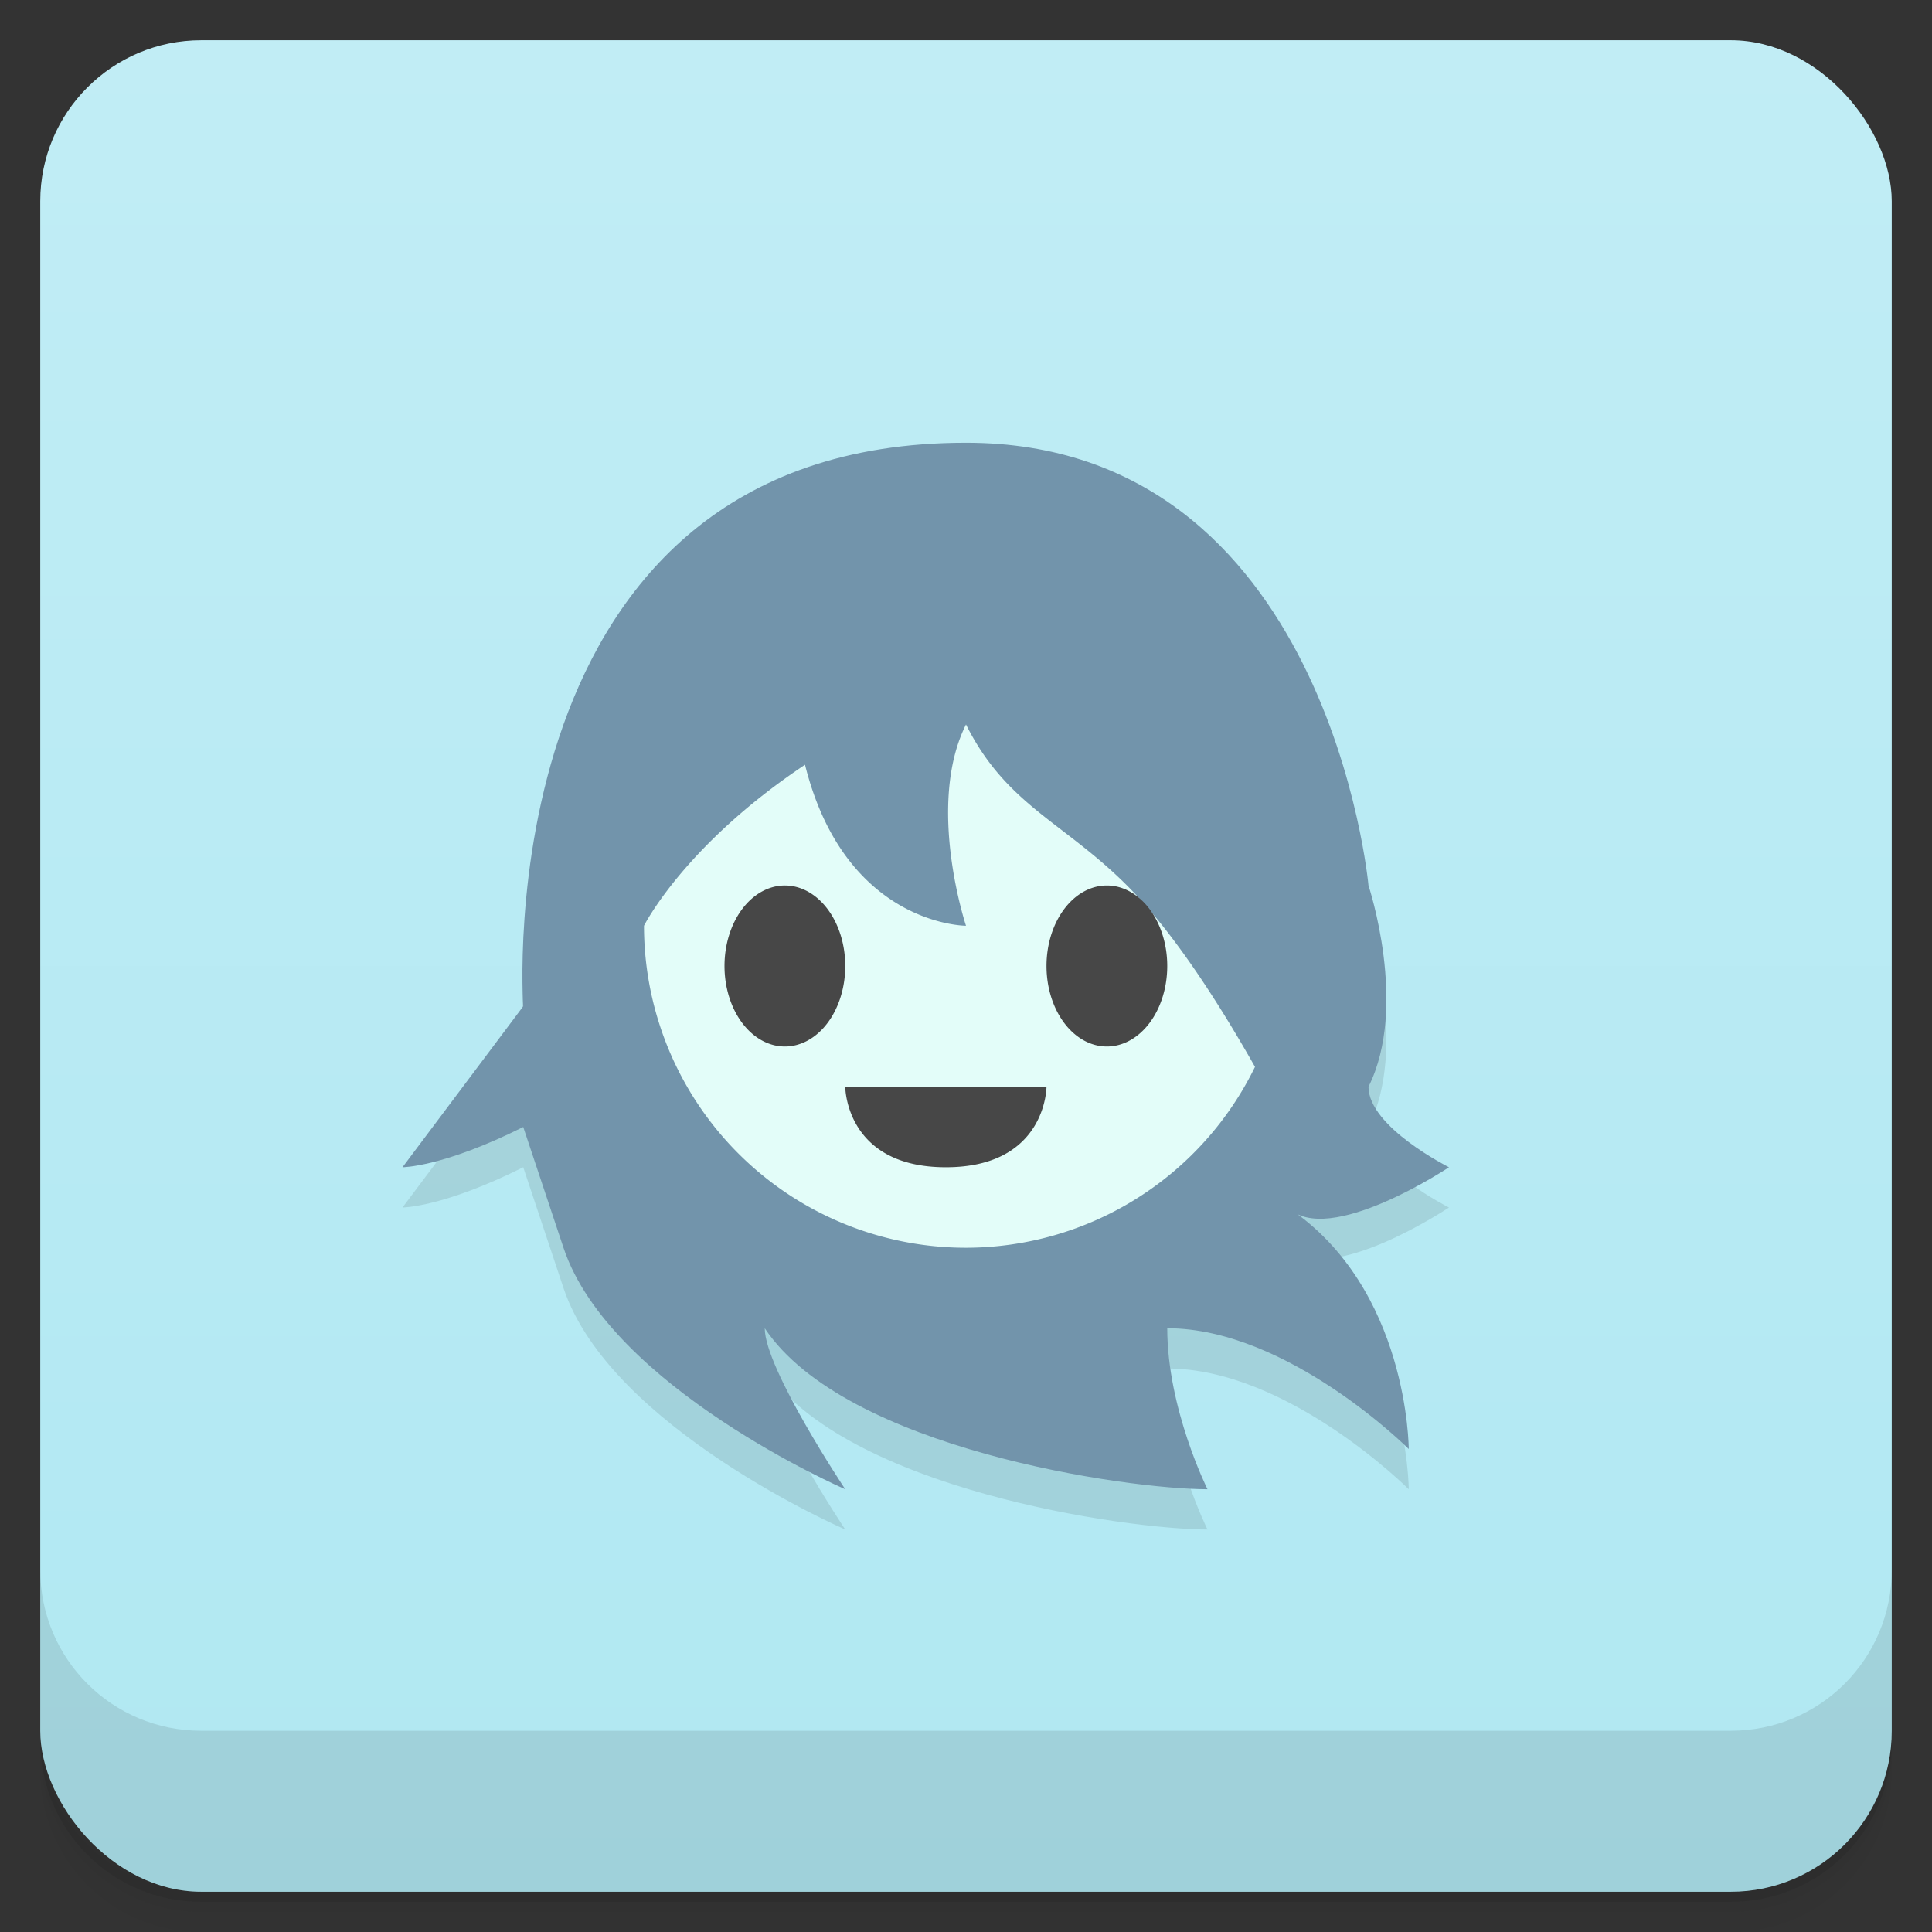 <svg version="1.1" viewBox="0 0 48 48" xmlns="http://www.w3.org/2000/svg">
 <rect x="0" y="0" width="48" height="48" fill="#333333" stroke="none"/>
 <defs>
  <linearGradient id="bg" x2="0" y1="1" y2="47" gradientUnits="userSpaceOnUse">
   <stop style="stop-color:#c1edf5" offset="0"/>
   <stop style="stop-color:#b0e8f2" offset="1"/>
  </linearGradient>
 </defs>
 <path d="m1 43v0.25c0 2.216 1.784 4 4 4h38c2.216 0 4-1.784 4-4v-0.25c0 2.216-1.784 4-4 4h-38c-2.216 0-4-1.784-4-4zm0 0.5v0.5c0 2.216 1.784 4 4 4h38c2.216 0 4-1.784 4-4v-0.5c0 2.216-1.784 4-4 4h-38c-2.216 0-4-1.784-4-4z" style="opacity:.02"/>
 <path d="m1 43.25v0.25c0 2.216 1.784 4 4 4h38c2.216 0 4-1.784 4-4v-0.25c0 2.216-1.784 4-4 4h-38c-2.216 0-4-1.784-4-4z" style="opacity:.05"/>
 <path d="m1 43v0.25c0 2.216 1.784 4 4 4h38c2.216 0 4-1.784 4-4v-0.25c0 2.216-1.784 4-4 4h-38c-2.216 0-4-1.784-4-4z" style="opacity:.1"/>
 <rect x="1" y="1" width="46" height="46" rx="4" style="fill:url(#bg)"/>
 <path d="m1 39v4c0 2.216 1.784 4 4 4h38c2.216 0 4-1.784 4-4v-4c0 2.216-1.784 4-4 4h-38c-2.216 0-4-1.784-4-4z" style="opacity:.1"/>
 <path d="m24 12c-12 0-11 14-11 14l-3 4s1 0 3-1l1 3c1.157 3.471 7 6 7 6s-2-3-2-4c2 3 9 4 11 4 0 0-1-2-1-4 3 0 6 3 6 3s0-4-3-6c1 1 4-1 4-1s-2-1-2-2c1-2 0-5 0-5s-1-11-10-11z" style="opacity:.1"/>
 <path d="m13 25-3 4s1 0 3-1l1 3c1.157 3.471 7 6 7 6s-2-3-2-4c2 3 9 4 11 4 0 0-1-2-1-4 3 0 6 3 6 3s0-4-3-6c1 1 4-1 4-1s-2-1-2-2c1-2 0-5 0-5s-1-11-10-11c-12 0-11 14-11 14z" style="fill:#7294ab"/>
 <path d="m24 18c-1 2 0 5 0 5s-3 0-4-4c-3 2-4 4-4 4a8 8 0 0 0 8 8 8 8 0 0 0 7.18-4.494c-0.764-1.348-1.943-3.269-3.18-4.506-1.581-1.581-3-2-4-4z" style="fill:#e3fdf9;paint-order:stroke fill markers;stroke-linecap:round;stroke-linejoin:round;stroke-width:2"/>
 <path d="m19.5 22a1.5 2 0 0 0-1.5 2 1.5 2 0 0 0 1.5 2 1.5 2 0 0 0 1.5-2 1.5 2 0 0 0-1.5-2zm8 0a1.5 2 0 0 0-1.5 2 1.5 2 0 0 0 1.5 2 1.5 2 0 0 0 1.5-2 1.5 2 0 0 0-1.5-2zm-6.5 5s0 2 2.5 2 2.5-2 2.5-2h-5z" style="fill:#474747;paint-order:stroke fill markers"/>
</svg>
